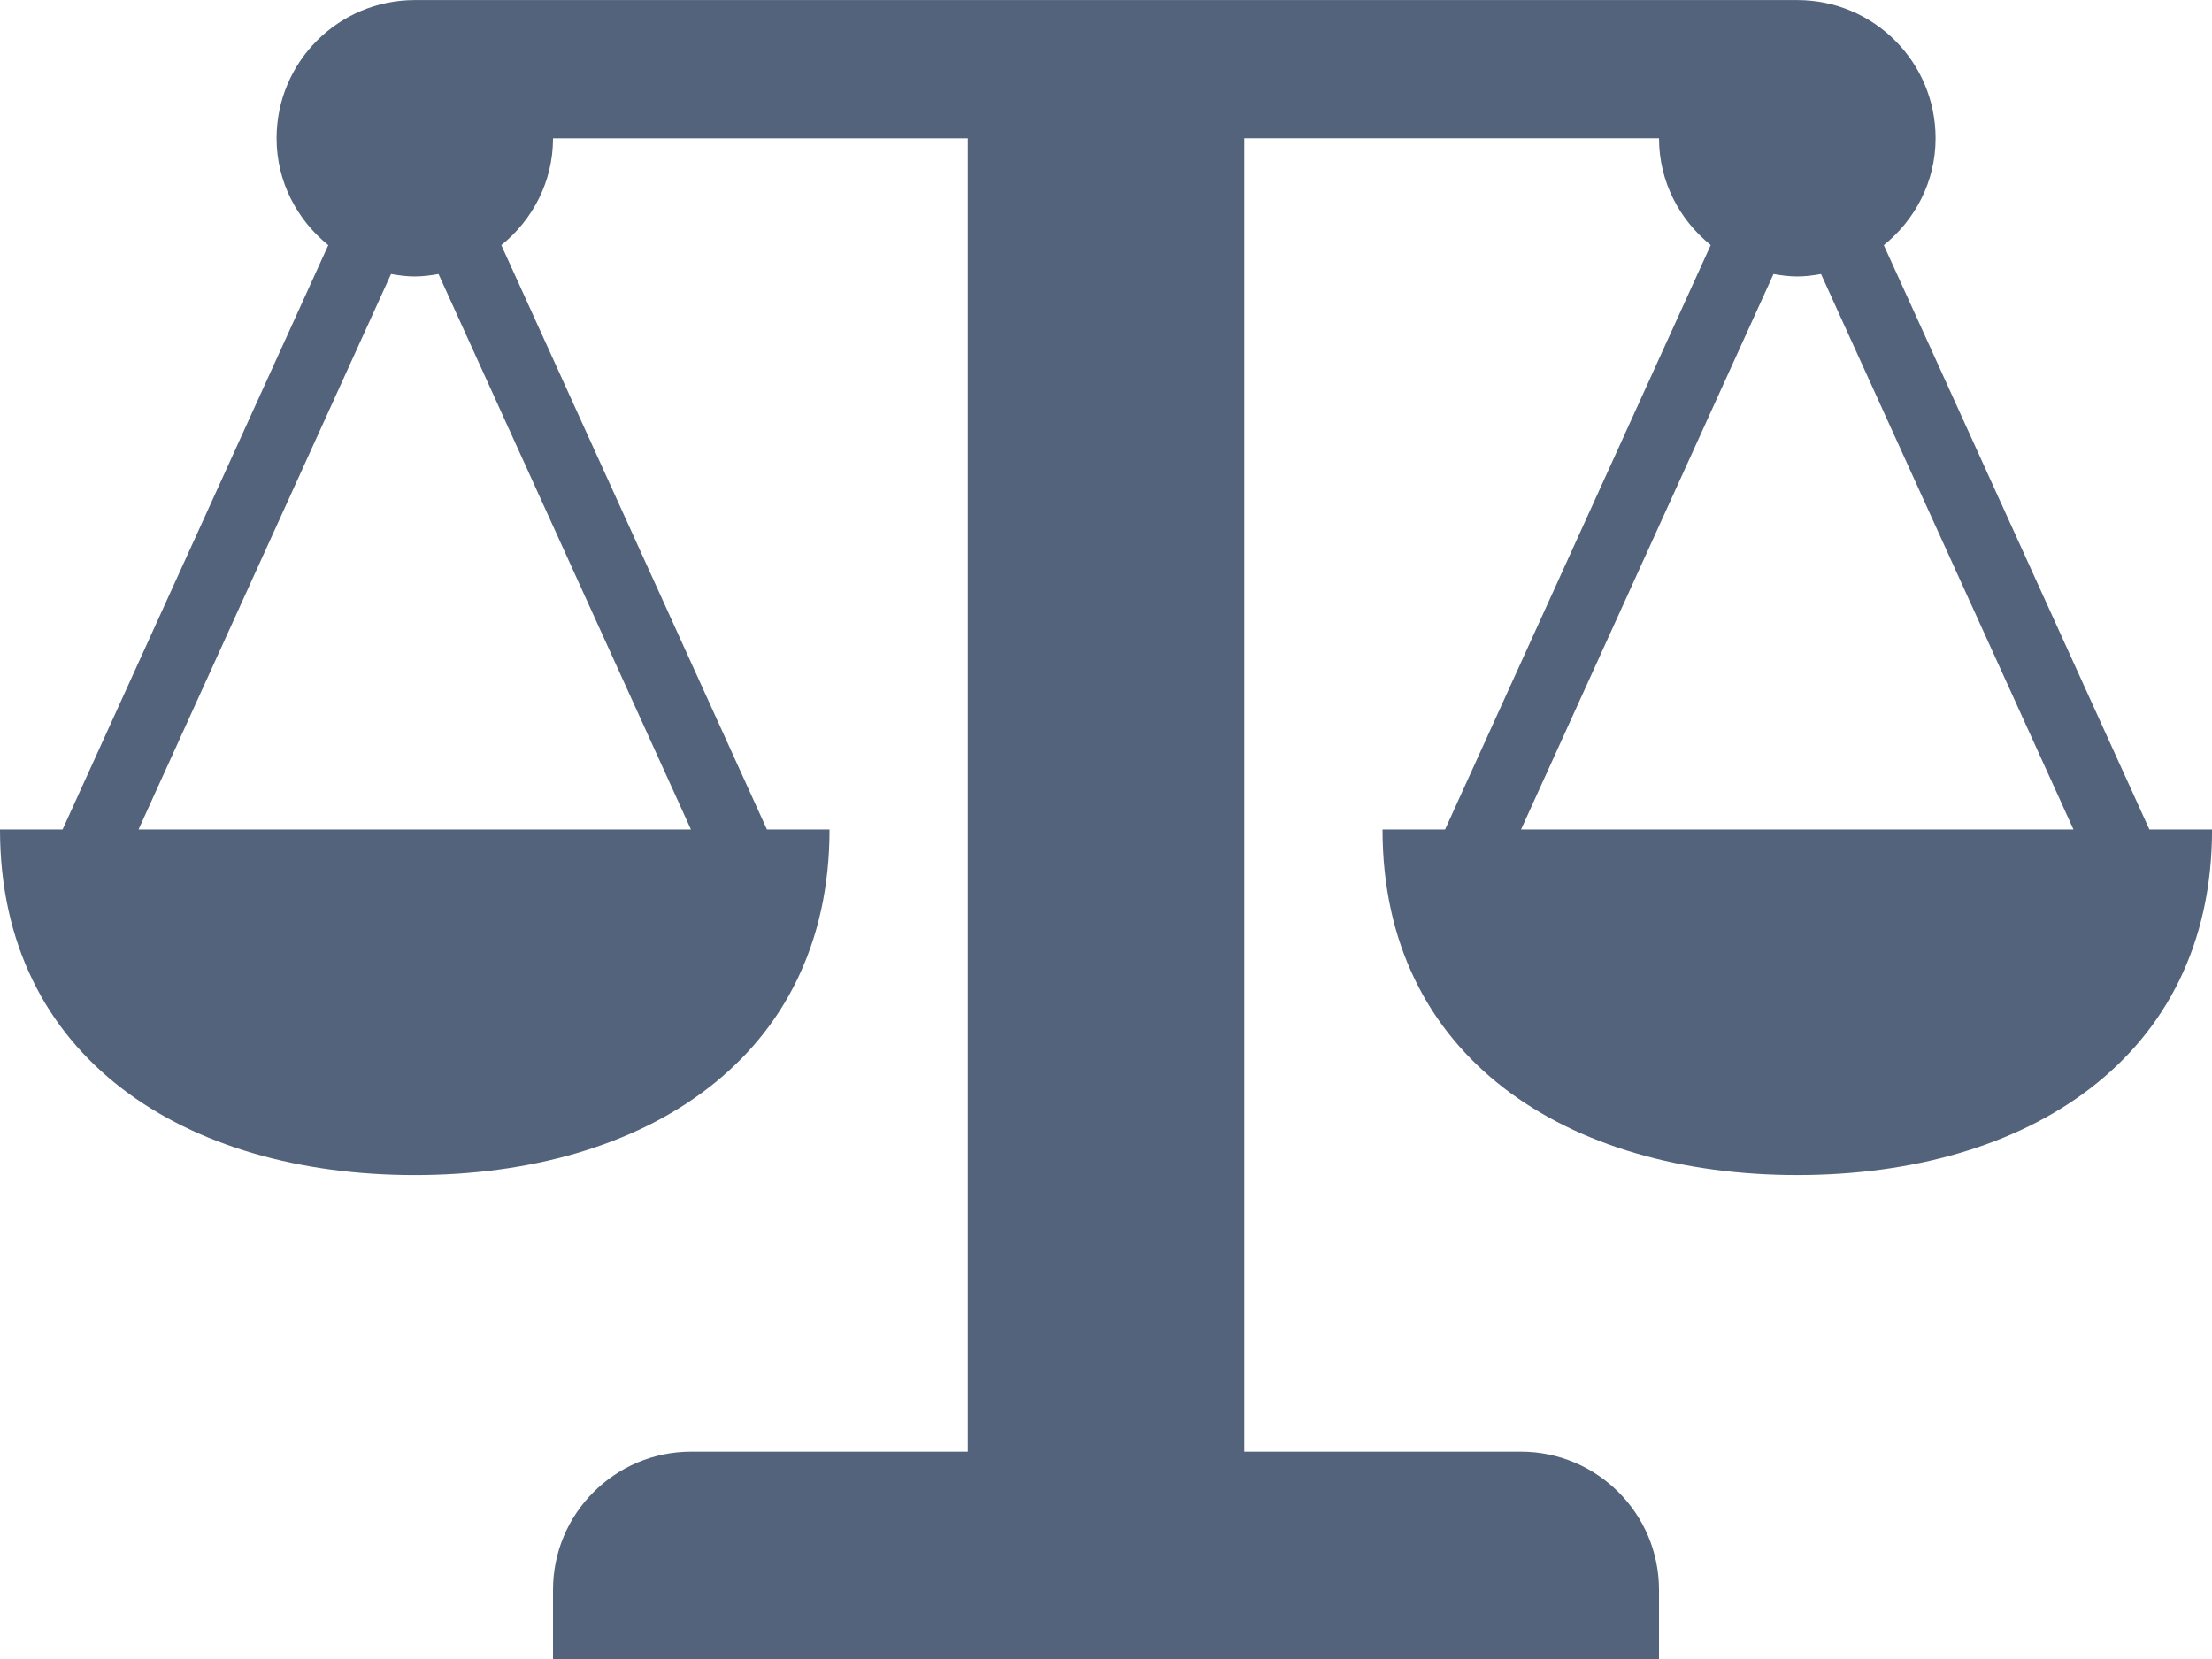 <?xml version="1.0" encoding="utf-8"?>
<!-- Generator: Adobe Illustrator 16.0.4, SVG Export Plug-In . SVG Version: 6.00 Build 0)  -->
<!DOCTYPE svg PUBLIC "-//W3C//DTD SVG 1.1//EN" "http://www.w3.org/Graphics/SVG/1.1/DTD/svg11.dtd">
<svg version="1.1" id="Layer_1" xmlns="http://www.w3.org/2000/svg" xmlns:xlink="http://www.w3.org/1999/xlink" x="0px" y="0px"
	 width="123.182px" height="92.387px" viewBox="0 0 123.182 92.387" enable-background="new 0 0 123.182 92.387"
	 xml:space="preserve">
<path fill="#52637B" d="M119.697,46.193l-14.792-32.54c1.745-1.409,2.884-3.541,2.884-5.95c0-4.26-3.447-7.699-7.699-7.699h-76.99
	c-4.252,0-7.698,3.439-7.698,7.699c0,2.409,1.139,4.541,2.879,5.95L3.485,46.193H0c0,12.751,10.342,19.246,23.097,19.246
	s23.098-6.495,23.098-19.246H42.71l-14.792-32.54c1.744-1.409,2.879-3.541,2.879-5.95h23.097V80.84H38.495
	c-4.252,0-7.699,3.444-7.699,7.699v3.85h61.591v-3.85c0-4.255-3.446-7.699-7.699-7.699H69.29V7.699h23.097
	c0,2.409,1.135,4.541,2.879,5.95L80.474,46.19H76.99c0,12.752,10.343,19.248,23.098,19.248s23.097-6.496,23.097-19.248H119.7v0.002
	L119.697,46.193L119.697,46.193z M38.479,46.193H7.714l14.061-30.932c0.433,0.075,0.867,0.135,1.322,0.135s0.896-0.06,1.323-0.135
	L38.479,46.193z M84.703,46.193l14.06-30.932c0.43,0.075,0.869,0.135,1.323,0.135c0.455,0,0.896-0.06,1.323-0.135l14.06,30.932
	H84.703z"/>
</svg>
